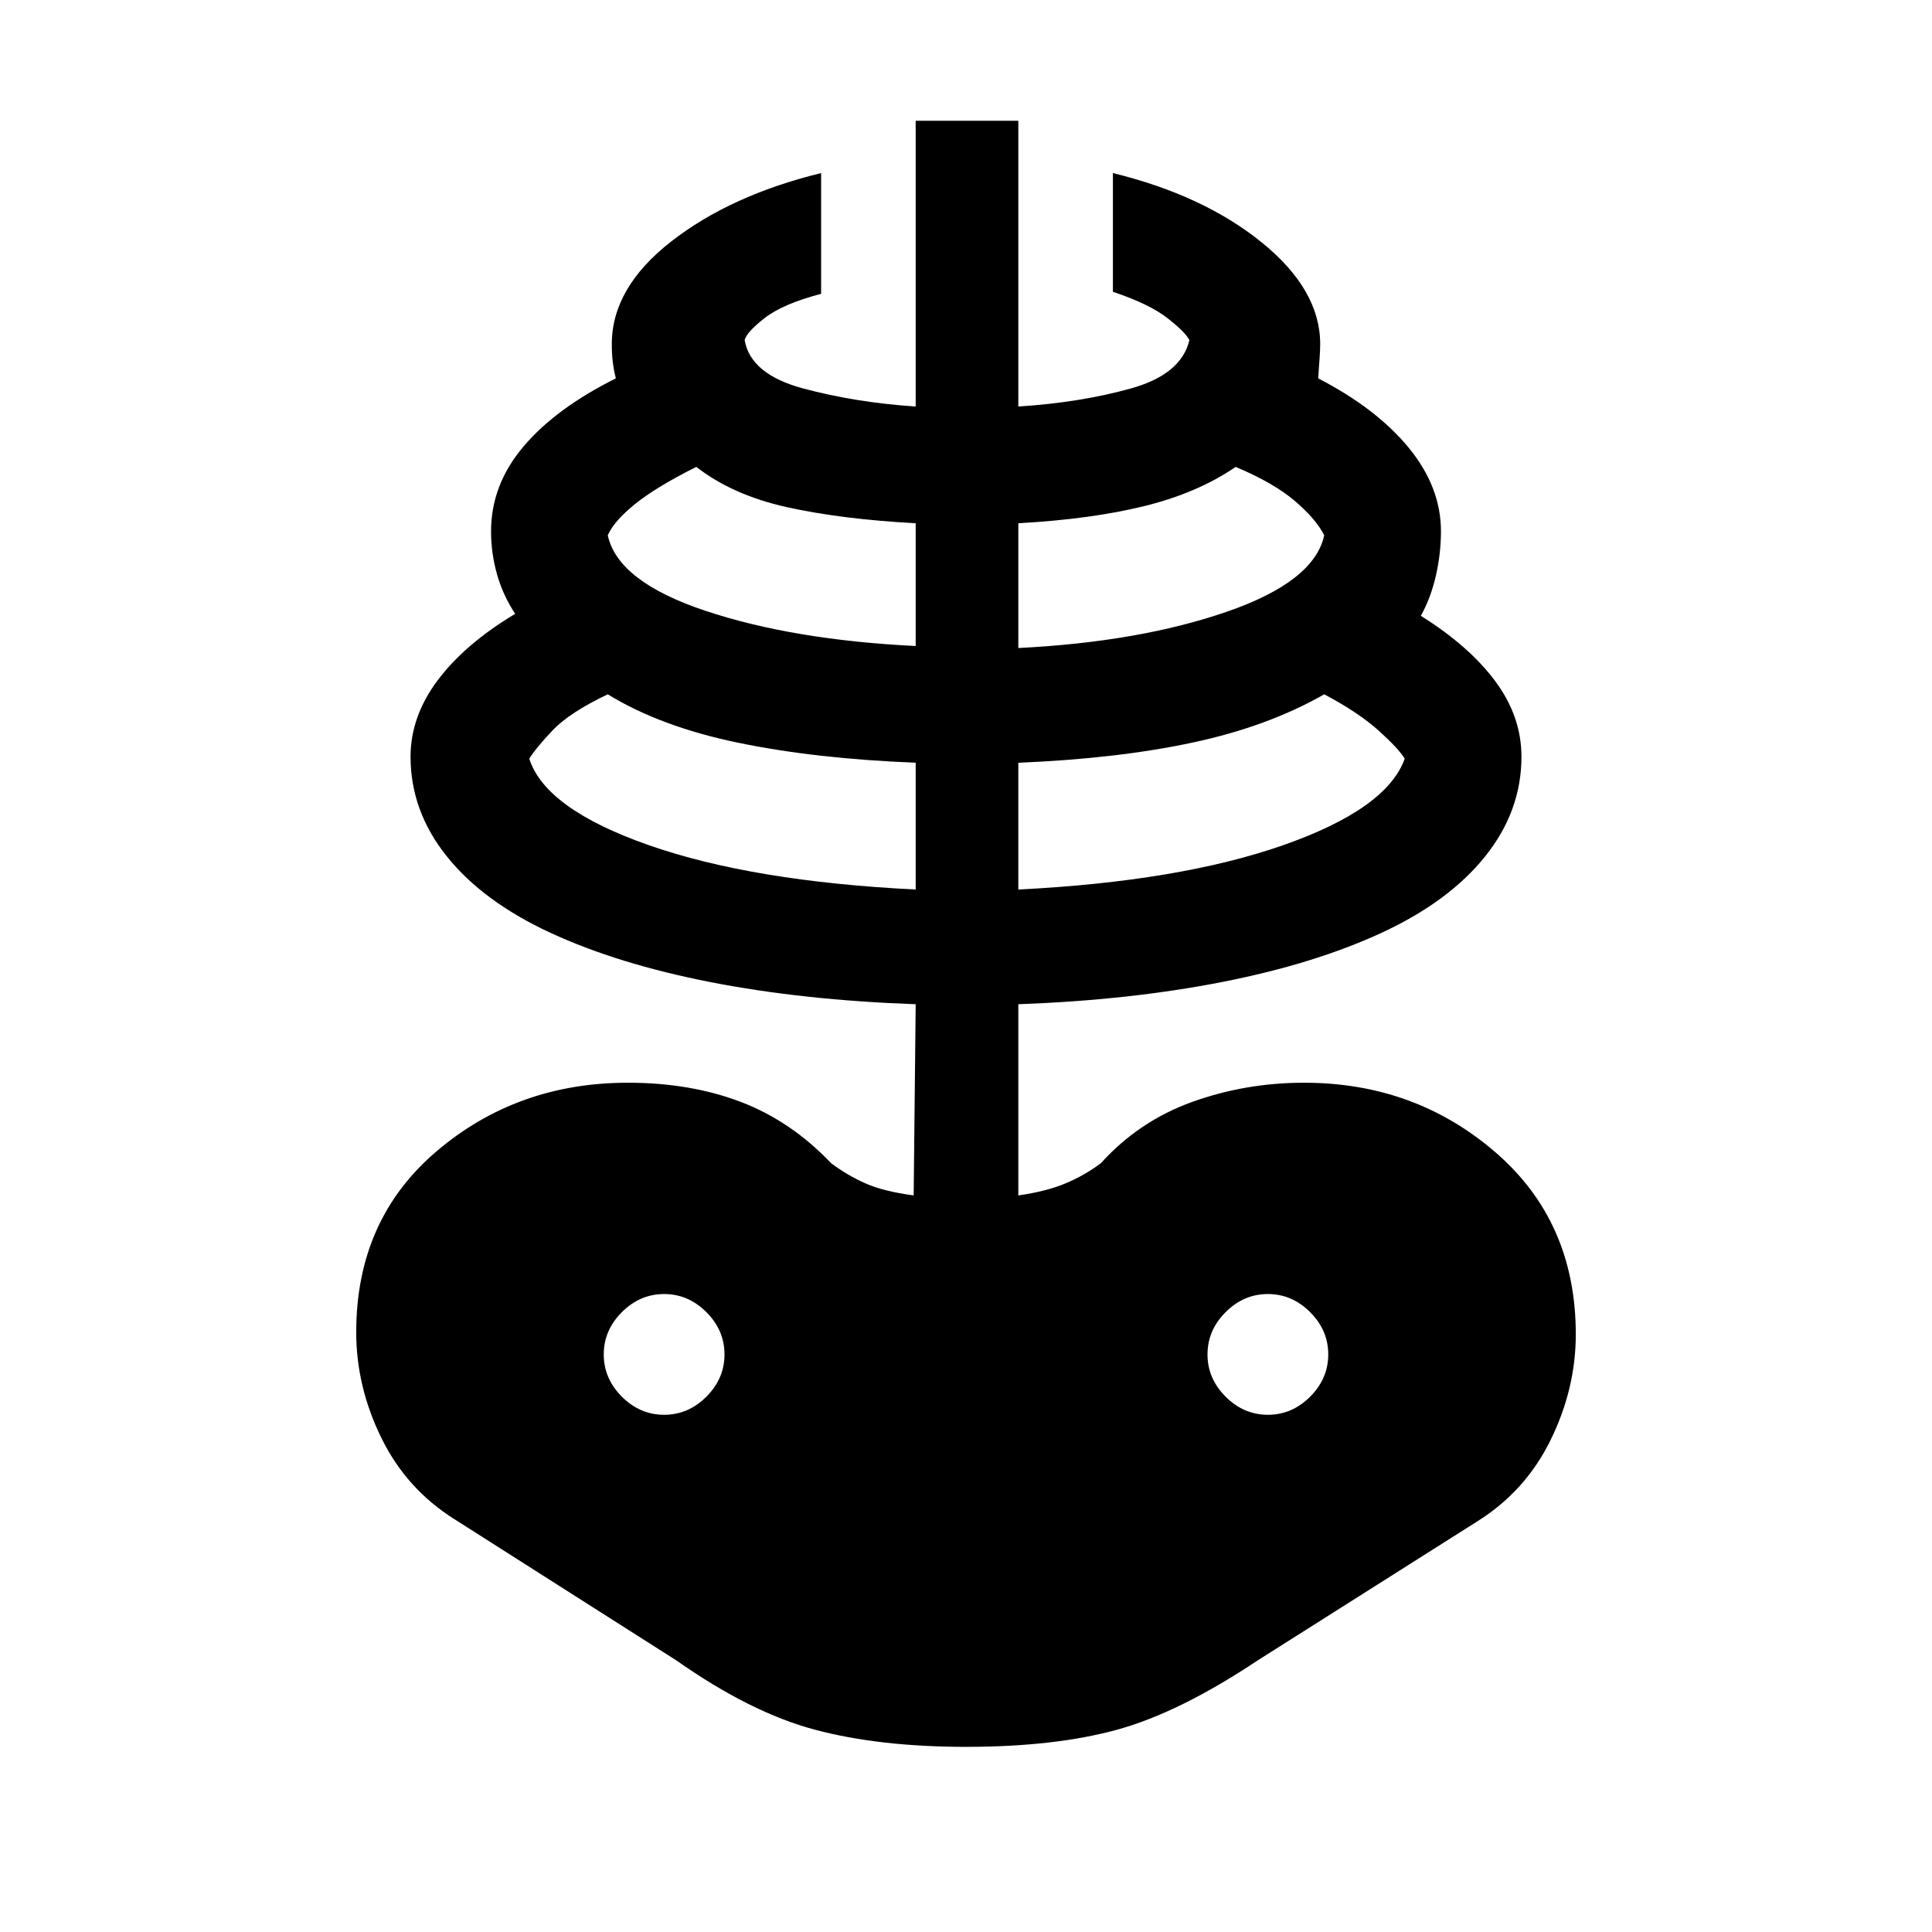<svg xmlns="http://www.w3.org/2000/svg" height="48" width="48"><path d="M24 43.4q-2.15 0-3.75-.425T16.8 41.25l-5.5-3.5q-1.2-.75-1.825-2.025T8.85 33.1q0-2.8 2-4.5 2-1.7 4.75-1.7 1.55 0 2.8.475 1.25.475 2.25 1.525.4.3.85.5.45.2 1.2.3l.05-4.75q-2.8-.1-5.1-.55-2.3-.45-3.975-1.225Q12 22.4 11.1 21.275q-.9-1.125-.9-2.475 0-1 .675-1.9.675-.9 1.925-1.65-.3-.45-.45-.975-.15-.525-.15-1.075 0-1.15.8-2.1.8-.95 2.3-1.7-.05-.2-.075-.4-.025-.2-.025-.45 0-1.4 1.475-2.55T20.4 4.3v3q-.95.25-1.4.6-.45.35-.5.55.15.85 1.45 1.2t2.8.45V3h2.55v7.1q1.55-.1 2.8-.45 1.25-.35 1.45-1.2-.1-.2-.55-.55-.45-.35-1.35-.65V4.3q2.25.55 3.7 1.725Q32.8 7.2 32.8 8.55q0 .2-.05.85 1.45.75 2.25 1.725.8.975.8 2.075 0 .55-.125 1.1t-.375 1q1.2.75 1.85 1.625.65.875.65 1.875 0 1.35-.9 2.475t-2.575 1.9q-1.675.775-3.975 1.225-2.3.45-5.05.55v4.75q.7-.1 1.175-.3.475-.2.875-.5.95-1.05 2.275-1.525Q30.95 26.9 32.4 26.9q2.75 0 4.75 1.725t2 4.525q0 1.35-.625 2.625T36.7 37.8l-5.45 3.45q-1.95 1.3-3.5 1.725-1.55.425-3.75.425Zm-1.25-21.3v-3.15q-2.5-.1-4.425-.5-1.925-.4-3.225-1.2-.95.45-1.375.9-.425.45-.575.7.4 1.25 2.975 2.15 2.575.9 6.625 1.1ZM16.5 35.15q.6 0 1.05-.45.45-.45.45-1.05 0-.6-.45-1.05-.45-.45-1.05-.45-.6 0-1.05.45-.45.45-.45 1.05 0 .6.45 1.05.45.45 1.05.45Zm6.25-19.1V13q-1.85-.1-3.2-.4-1.35-.3-2.25-1-1 .5-1.525.925-.525.425-.675.775.25 1.15 2.425 1.875 2.175.725 5.225.875Zm2.55 6.05q4-.2 6.575-1.1 2.575-.9 3.025-2.15-.15-.25-.65-.7-.5-.45-1.35-.9-1.4.8-3.275 1.2-1.875.4-4.325.5Zm0-6q3-.15 5.175-.9t2.425-1.9q-.2-.4-.725-.85-.525-.45-1.475-.85-.95.65-2.275.975Q27.1 12.9 25.3 13Zm6.2 19.05q.6 0 1.05-.45.45-.45.45-1.05 0-.6-.45-1.05-.45-.45-1.05-.45-.6 0-1.05.45-.45.45-.45 1.05 0 .6.45 1.05.45.45 1.05.45Z"/></svg>